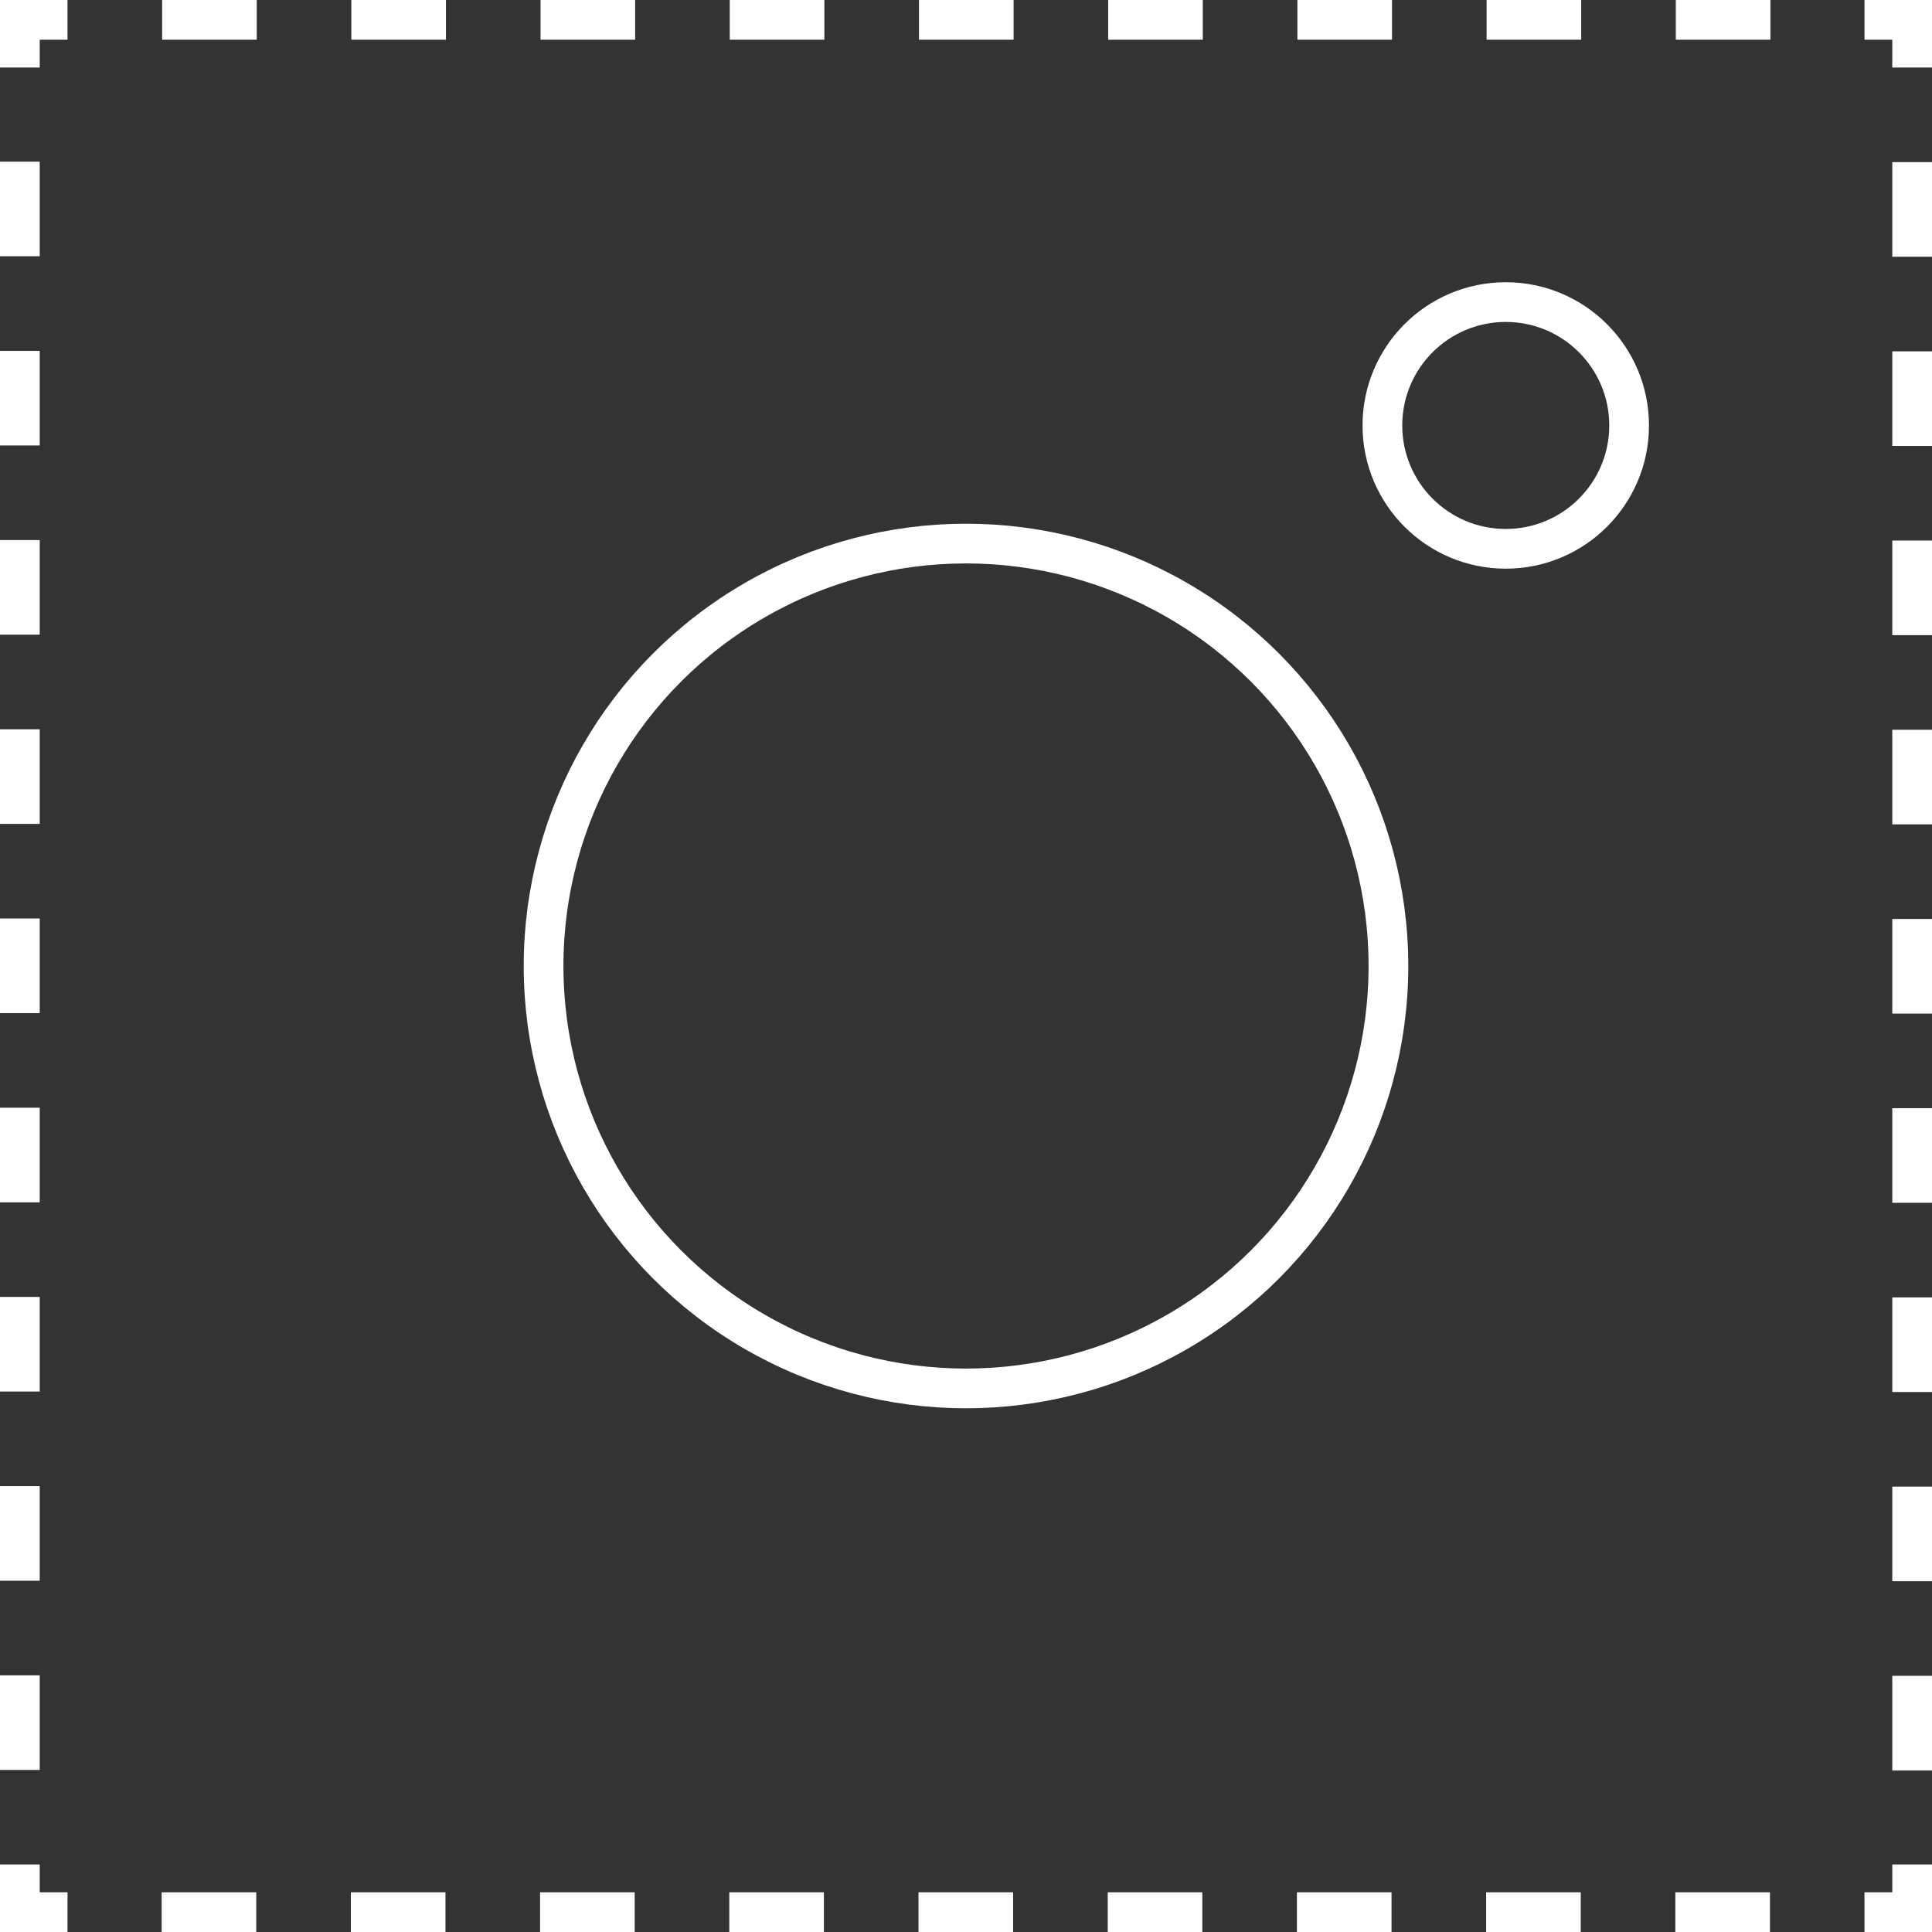 <?xml version="1.0" encoding="UTF-8"?>
<svg id="Lag_2" data-name="Lag 2" xmlns="http://www.w3.org/2000/svg" viewBox="0 0 243.22 243.22">
  <rect x="0" y="0" width="243.22" height="243.22" fill="#333333" stroke="none"/>
  <defs>
    <style>
      .cls-1, .cls-2 {
        fill: none;
        stroke: #fff;
        stroke-miterlimit: 10;
        stroke-width: 5px;
      }

      .cls-2 {
        stroke-dasharray: 0 0 11.91 11.91;
      }
    </style>
  </defs>
  <g id="Lag_2-2" data-name="Lag 2">
    <g>
      <g>
        <polyline class="cls-1" points="240.72 234.72 240.72 240.72 234.72 240.72"/>
        <line class="cls-2" x1="222.82" y1="240.72" x2="14.45" y2="240.72"/>
        <polyline class="cls-1" points="8.5 240.72 2.5 240.72 2.5 234.72"/>
        <line class="cls-2" x1="2.5" y1="222.82" x2="2.5" y2="14.45"/>
        <polyline class="cls-1" points="2.5 8.5 2.5 2.5 8.5 2.5"/>
        <line class="cls-2" x1="20.41" y1="2.5" x2="228.77" y2="2.5"/>
        <polyline class="cls-1" points="234.72 2.5 240.72 2.5 240.72 8.5"/>
        <line class="cls-2" x1="240.72" y1="20.41" x2="240.72" y2="228.77"/>
      </g>
      <circle class="cls-1" cx="121.61" cy="121.61" r="53.18"/>
      <circle class="cls-1" cx="189.56" cy="53.56" r="15.53"/>
    </g>
  </g>
</svg>